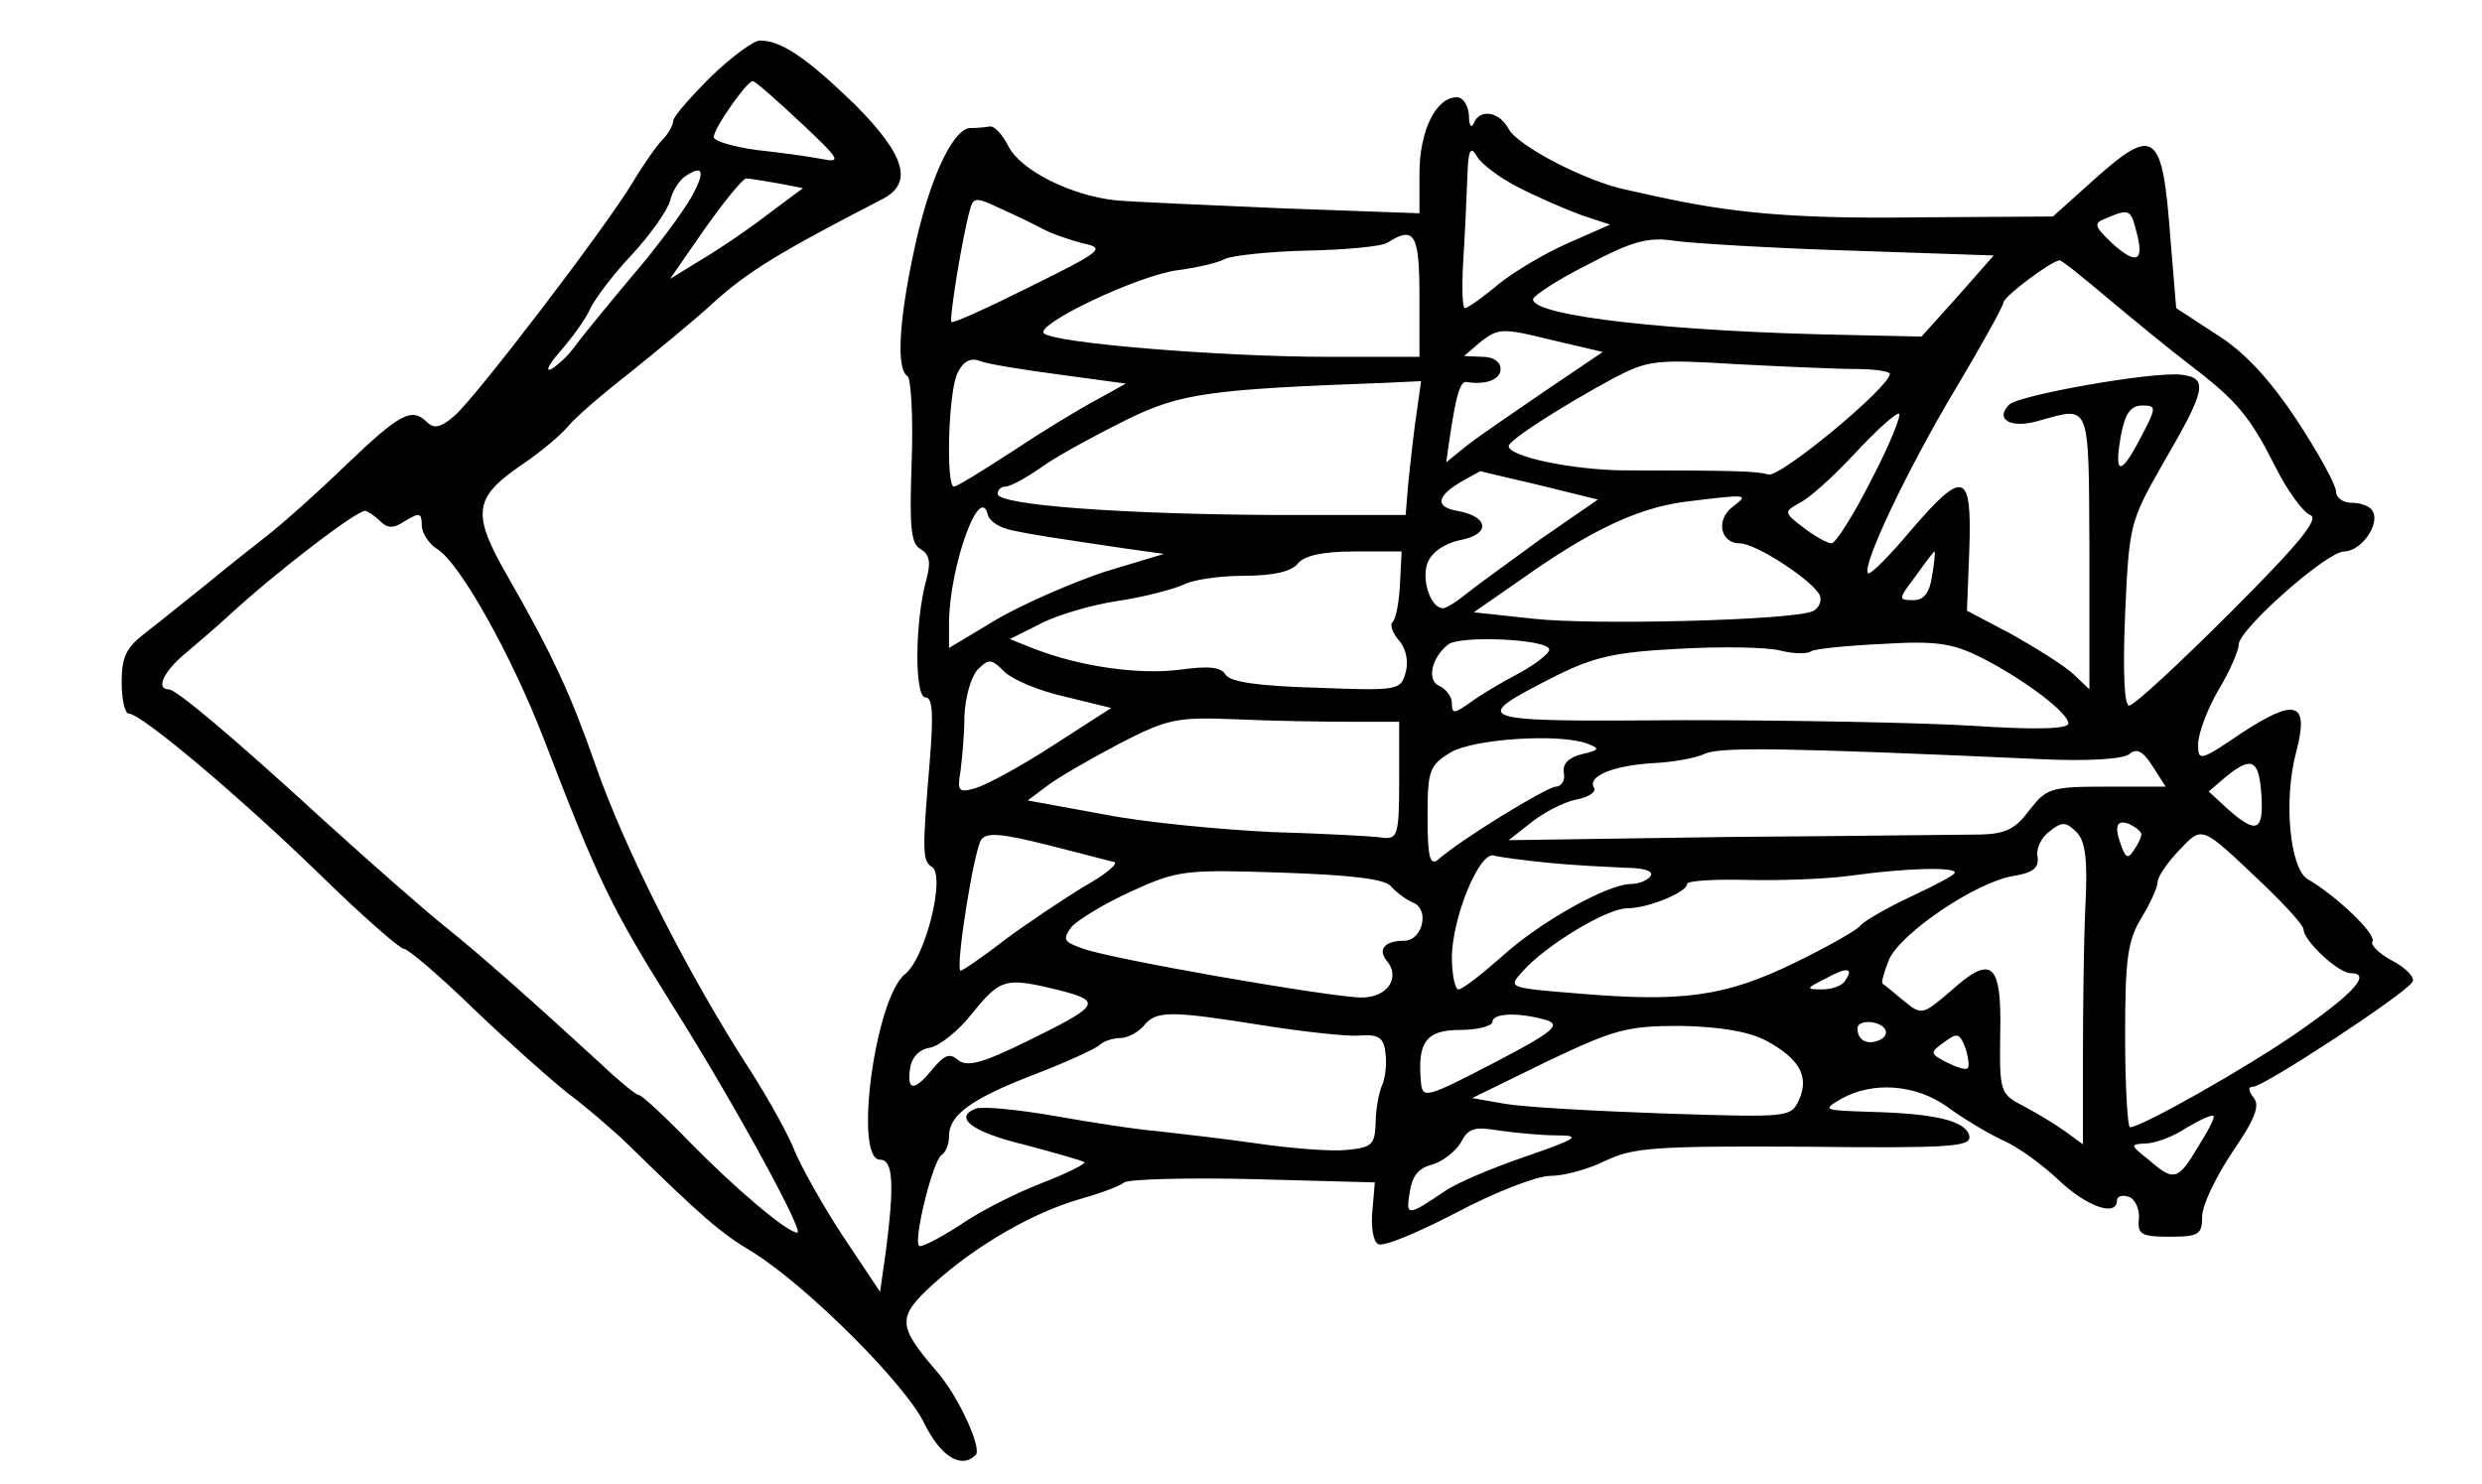 <?xml version="1.0" standalone="no"?>
<!DOCTYPE svg PUBLIC "-//W3C//DTD SVG 20010904//EN"
 "http://www.w3.org/TR/2001/REC-SVG-20010904/DTD/svg10.dtd">
<svg version="1.0" xmlns="http://www.w3.org/2000/svg"
 width="306pt" height="183pt" viewBox="0 0 306 183"
 preserveAspectRatio="xMidYMid meet">
<g transform="translate(0,183) scale(0.1,-0.1)"
fill="#000000" stroke="none">
<path d="M876 1735 c-25 -25 -46 -49 -46 -54 0 -5 -6 -16 -13 -23 -7 -7 -24
-31 -37 -53 -35 -58 -195 -267 -220 -288 -16 -14 -25 -16 -33 -8 -19 19 -33
12 -99 -51 -36 -35 -80 -74 -98 -88 -18 -14 -52 -41 -75 -60 -24 -19 -57 -46
-74 -59 -25 -19 -31 -30 -31 -62 0 -22 4 -39 9 -39 15 0 134 -100 233 -196 53
-52 101 -94 106 -94 5 0 45 -34 88 -76 44 -42 95 -87 114 -102 19 -14 52 -42
72 -61 95 -93 116 -111 156 -135 66 -41 189 -163 212 -212 20 -40 45 -56 63
-38 8 8 -22 74 -49 104 -48 56 -48 66 -3 107 52 47 121 87 179 104 25 7 50 16
56 21 6 4 78 6 160 4 l149 -4 -3 -35 c-2 -19 1 -38 7 -41 6 -4 49 14 97 39 47
25 99 45 115 45 17 0 47 8 69 19 34 16 61 18 245 17 181 -2 205 0 203 13 -4
19 -42 28 -123 30 -57 2 -59 2 -35 16 39 22 92 18 131 -10 19 -14 49 -32 68
-41 19 -8 50 -31 70 -50 34 -32 71 -45 71 -24 0 5 7 7 15 4 8 -3 13 -16 12
-27 -2 -19 3 -22 38 -22 36 0 40 3 40 25 0 14 17 49 37 79 28 41 35 58 26 68
-6 8 -7 13 0 13 13 0 187 114 196 129 4 5 -7 17 -24 26 -17 9 -28 20 -25 24 5
9 -44 56 -80 77 -22 13 -30 98 -14 157 16 61 0 67 -66 24 -53 -36 -55 -36 -55
-15 0 13 11 43 25 67 14 23 25 49 25 56 0 19 109 115 130 115 21 0 45 34 35
50 -3 6 -15 10 -26 10 -10 0 -19 6 -19 14 0 8 -22 48 -49 89 -34 51 -65 84
-99 105 l-49 32 -7 84 c-10 135 -19 142 -96 73 l-49 -44 -163 -1 c-144 -2
-221 4 -308 22 -14 3 -38 8 -55 12 -49 10 -134 54 -145 75 -12 22 -36 25 -43
7 -3 -7 -6 -3 -6 10 -1 12 -7 22 -15 22 -26 0 -46 -42 -46 -94 l0 -49 -167 6
c-93 4 -186 8 -208 10 -55 6 -117 37 -132 67 -7 14 -17 25 -23 24 -5 -1 -17
-2 -25 -2 -22 -3 -51 -68 -69 -155 -18 -85 -21 -143 -7 -151 4 -3 7 -50 5
-105 -3 -81 -1 -102 11 -108 11 -7 13 -16 7 -38 -14 -50 -15 -145 -1 -145 9 0
10 -21 5 -82 -9 -107 -9 -120 3 -127 17 -11 -8 -112 -33 -132 -37 -29 -64
-229 -31 -229 16 0 18 -29 7 -114 l-7 -49 -46 69 c-25 38 -51 85 -59 104 -7
19 -32 64 -55 100 -76 117 -155 273 -191 377 -30 86 -53 136 -108 232 -45 78
-42 97 16 137 24 16 50 38 59 49 9 11 43 40 75 65 31 25 79 64 105 88 41 37
80 61 206 126 40 20 29 55 -34 118 -59 57 -90 78 -116 78 -8 0 -35 -20 -61
-45z m111 -56 c49 -46 51 -50 26 -45 -15 3 -52 8 -80 11 -29 4 -53 11 -53 16
0 11 41 69 48 69 3 0 29 -23 59 -51z m885 -80 c23 -12 58 -27 77 -34 l36 -12
-50 -22 c-28 -12 -67 -35 -87 -51 -20 -17 -39 -30 -42 -30 -3 0 -4 26 -2 58 2
31 4 77 5 102 1 36 4 41 12 27 5 -9 29 -27 51 -38z m-1019 -11 c-10 -18 -43
-63 -75 -100 -31 -37 -62 -75 -70 -86 -7 -10 -20 -22 -28 -27 -8 -4 -4 5 10
21 14 16 32 40 38 54 7 14 30 44 52 67 21 23 42 52 46 65 3 13 12 26 18 30 23
16 26 7 9 -24z m106 16 l31 -6 -43 -32 c-23 -18 -60 -43 -82 -56 l-39 -24 43
62 c24 34 47 62 51 62 4 0 21 -3 39 -6z m326 -56 c11 -6 34 -14 50 -18 28 -6
25 -9 -64 -53 -52 -26 -96 -46 -98 -44 -3 4 14 108 23 139 4 15 8 15 37 1 18
-8 41 -19 52 -25z m1349 -4 c10 -37 0 -41 -30 -14 -23 22 -23 25 -7 31 28 12
30 11 37 -17z m-884 -79 l0 -75 -112 0 c-133 0 -339 17 -351 29 -11 11 117 72
166 78 23 3 49 9 58 14 9 4 55 9 101 10 47 1 92 5 99 10 33 21 39 10 39 -66z
m531 56 l177 -6 -44 -50 -45 -50 -92 2 c-214 4 -387 23 -387 44 0 4 30 24 68
43 55 29 74 34 107 29 22 -3 119 -9 216 -12z m318 -59 c31 -26 76 -63 101 -82
59 -45 74 -64 106 -127 14 -28 33 -54 42 -58 12 -4 -11 -33 -98 -120 -63 -63
-119 -115 -125 -115 -6 0 -8 40 -5 113 5 111 6 114 47 186 53 91 56 105 22
109 -35 4 -200 -25 -212 -37 -18 -18 2 -30 36 -20 65 18 62 26 63 -161 l0
-170 -20 19 c-12 11 -46 32 -76 49 l-55 29 3 77 c3 95 -7 98 -73 21 -26 -31
-49 -54 -52 -52 -8 9 48 127 107 226 33 55 60 104 60 108 0 7 57 50 69 52 2 1
29 -21 60 -47z m-694 -114 c-38 -26 -82 -56 -96 -67 l-26 -21 4 28 c8 54 13
72 21 71 24 -4 42 3 42 16 0 9 -9 15 -22 15 l-23 1 21 18 c21 16 26 17 86 2
l64 -15 -71 -48z m-598 20 l81 -11 -36 -20 c-21 -11 -67 -39 -103 -63 -37 -24
-69 -44 -73 -44 -10 0 -7 120 5 141 7 14 16 18 27 14 9 -4 54 -11 99 -17z
m981 7 c23 0 42 -3 42 -6 0 -16 -136 -129 -150 -124 -14 4 -40 5 -180 5 -63 1
-140 17 -140 30 0 7 65 49 130 84 42 22 52 23 150 17 58 -3 124 -6 148 -6z
m-544 -72 c-4 -32 -8 -69 -9 -83 l-2 -25 -164 0 c-184 1 -339 12 -339 26 0 5
4 9 10 9 5 0 26 11 47 26 20 14 67 39 103 57 66 32 100 37 319 45 l43 2 -8
-57z m895 -13 c-25 -48 -33 -46 -24 4 5 26 12 36 26 36 18 0 18 -2 -2 -40z
m-331 -50 c-22 -44 -45 -80 -50 -80 -5 0 -21 9 -34 19 -25 19 -25 20 -5 31 12
6 42 33 67 60 26 28 50 50 55 50 4 0 -10 -36 -33 -80z m-411 -8 l73 -18 -71
-49 c-38 -28 -80 -58 -91 -67 -12 -10 -25 -18 -29 -18 -15 0 -27 35 -19 56 5
13 21 24 40 28 38 7 36 29 -3 36 -29 5 -26 19 8 38 11 6 20 11 20 11 0 0 33
-8 72 -17z m239 -27 c-21 -16 -15 -45 9 -45 20 0 92 -47 99 -65 2 -7 -2 -16
-10 -19 -29 -11 -269 -17 -343 -9 l-74 8 59 41 c86 61 143 87 199 95 81 10 82
10 61 -6z m-888 -29 c28 -6 50 -9 137 -22 l50 -7 -73 -22 c-39 -13 -99 -39
-132 -58 l-60 -36 0 32 c1 69 38 173 48 132 2 -8 15 -16 30 -19z m-780 12 c10
-10 17 -10 32 0 17 10 20 10 20 -6 0 -9 9 -23 19 -29 28 -17 92 -132 131 -233
68 -177 83 -208 158 -328 80 -127 164 -282 155 -282 -12 0 -75 53 -131 110
-32 33 -61 60 -65 60 -3 0 -24 17 -46 38 -85 78 -148 134 -193 170 -25 20 -91
78 -145 127 -120 110 -186 165 -195 165 -16 0 -7 21 19 43 14 12 39 33 54 47
62 57 158 130 169 130 3 0 12 -6 18 -12z m1258 -78 c-1 -22 -5 -43 -9 -47 -4
-3 0 -14 8 -23 8 -9 12 -25 8 -39 -6 -22 -8 -23 -110 -19 -71 2 -106 7 -112
16 -6 10 -22 11 -58 6 -50 -6 -121 4 -178 26 l-30 12 36 18 c20 11 64 24 97
29 34 5 70 15 81 20 11 6 44 11 74 11 36 0 59 5 67 15 8 10 31 15 70 15 l58 0
-2 -40z m656 10 c-3 -21 -10 -30 -23 -30 -19 0 -19 1 3 30 12 17 22 30 23 30
1 0 0 -13 -3 -30z m-472 -91 c0 -5 -17 -18 -37 -29 -21 -11 -48 -27 -60 -36
-20 -14 -23 -15 -23 -1 0 8 -7 17 -15 21 -16 6 -11 34 10 51 14 12 125 7 125
-6z m323 -2 c5 3 45 7 88 9 66 4 86 1 122 -17 53 -27 107 -68 107 -81 0 -7
-41 -8 -117 -3 -65 4 -225 7 -357 7 -263 -2 -267 -1 -159 54 48 24 74 30 153
34 52 3 108 2 124 -2 16 -4 33 -5 39 -1z m-920 -56 l57 -14 -73 -47 c-40 -26
-83 -49 -95 -52 -20 -6 -22 -3 -18 20 2 15 5 46 5 69 1 23 8 48 16 57 14 14
17 14 33 -2 10 -10 43 -24 75 -31z m352 -31 l60 0 0 -72 c0 -67 -2 -73 -20
-71 -11 2 -72 5 -136 7 -64 3 -159 12 -209 22 l-93 17 24 18 c13 10 53 33 89
52 60 31 71 33 145 30 44 -2 107 -3 140 -3z m292 -27 c16 -6 15 -8 -7 -13 -16
-4 -24 -12 -22 -23 2 -9 -3 -17 -10 -17 -12 -1 -117 -65 -145 -90 -10 -8 -13
3 -13 52 0 58 2 64 28 80 28 17 135 24 169 11z m557 -19 c60 -3 103 0 111 6 9
8 17 4 29 -15 l16 -25 -73 0 c-69 0 -74 -2 -95 -29 -17 -23 -29 -29 -59 -30
-21 0 -161 -2 -310 -3 l-273 -4 28 22 c15 12 40 25 55 28 16 3 26 10 22 15 -8
14 24 27 73 30 23 1 53 6 65 12 20 8 101 7 411 -7z m274 -44 c3 -45 -6 -49
-41 -18 l-24 22 21 18 c32 26 41 22 44 -22z m-217 -138 c-2 -42 -3 -126 -3
-185 l0 -108 -22 16 c-11 8 -34 22 -51 31 -29 15 -30 17 -29 89 2 88 -10 99
-61 53 -35 -30 -36 -30 -58 -12 -12 10 -24 20 -26 21 -2 1 2 15 8 30 15 33
108 96 154 103 24 4 31 10 29 24 -2 10 5 24 15 31 15 12 20 12 33 -1 11 -11
14 -33 11 -92z m69 89 c0 -3 -4 -12 -9 -19 -7 -11 -10 -10 -15 3 -10 26 -7 35
9 29 8 -4 15 -9 15 -13z m-1266 -34 c5 -2 -12 -16 -39 -31 -26 -16 -71 -46
-99 -67 -27 -21 -51 -37 -52 -36 -6 6 17 151 26 162 7 9 26 7 82 -7 40 -10 77
-20 82 -21z m1417 -28 c27 -26 49 -50 49 -55 0 -14 43 -54 58 -54 26 0 5 -24
-64 -72 -63 -44 -194 -118 -208 -118 -3 0 -6 51 -6 113 0 94 3 117 20 145 11
18 20 38 20 44 0 7 12 24 26 39 30 31 26 33 105 -42z m-881 27 c30 -3 72 -5
93 -6 23 0 36 -4 32 -10 -3 -5 -14 -10 -24 -10 -29 0 -113 -47 -160 -90 -25
-22 -48 -40 -53 -40 -4 0 -8 18 -8 39 0 49 34 132 52 126 7 -2 38 -6 68 -9z
m-195 -29 c6 -7 18 -16 27 -20 21 -8 12 -47 -11 -47 -24 0 -33 -11 -21 -25 17
-21 0 -45 -31 -45 -37 0 -314 48 -346 61 -22 8 -23 11 -12 26 8 9 41 29 74 44
57 26 66 27 185 23 88 -3 128 -8 135 -17z m695 17 c0 -3 -25 -16 -55 -30 -30
-14 -57 -30 -61 -35 -3 -5 -40 -26 -81 -46 -86 -42 -139 -49 -268 -38 -86 7
-86 7 -68 27 28 32 104 78 129 78 26 0 74 20 74 30 0 4 33 6 73 5 39 -1 97 1
127 5 72 10 130 11 130 4z m-135 -133 c-3 -6 -16 -11 -28 -11 -21 0 -21 1 3
13 27 15 36 14 25 -2z m-969 -12 c54 -14 50 -19 -42 -64 -53 -26 -72 -31 -83
-22 -10 9 -17 6 -31 -11 -23 -28 -32 -28 -28 1 2 13 11 23 24 25 12 2 36 21
53 43 35 43 41 44 107 28z m249 -43 c50 -8 104 -14 120 -13 24 2 31 -2 33 -21
2 -13 0 -31 -4 -40 -4 -9 -8 -30 -8 -47 -1 -27 -5 -30 -36 -33 -19 -2 -69 2
-110 8 -41 6 -96 12 -121 15 -26 2 -84 11 -129 19 -46 8 -89 12 -97 9 -28 -11
-5 -29 62 -45 37 -10 69 -19 72 -21 2 -2 -22 -14 -53 -26 -31 -12 -77 -35
-101 -52 -25 -16 -48 -28 -50 -25 -7 7 17 105 28 112 5 3 9 13 9 23 0 26 27
46 105 76 39 15 74 31 80 36 5 5 17 9 26 9 9 0 22 7 29 15 15 19 32 19 145 1z
m352 6 c18 -6 7 -15 -66 -53 -81 -42 -87 -44 -89 -25 -5 51 6 66 48 66 22 0
40 5 40 10 0 11 33 12 67 2z m270 -25 c41 -22 54 -44 41 -73 -10 -22 -12 -22
-167 -17 -86 3 -174 8 -196 12 l-40 7 92 45 c84 40 99 44 165 44 49 -1 84 -7
105 -18z m147 14 c3 -5 0 -11 -8 -14 -15 -6 -26 1 -26 15 0 11 27 10 34 -1z
m102 -48 c-2 -3 -14 1 -26 7 -21 11 -21 12 -3 25 16 12 19 11 26 -7 4 -12 5
-23 3 -25z m284 -97 c-25 -42 -30 -43 -61 -16 -23 18 -23 19 -4 20 11 0 34 8
50 19 17 10 32 17 34 15 2 -2 -7 -19 -19 -38z m-790 14 c30 0 25 -4 -39 -26
-41 -14 -86 -33 -100 -43 -46 -31 -48 -31 -43 -1 3 20 11 30 28 34 13 4 28 16
35 27 9 18 17 20 47 15 21 -3 53 -6 72 -6z"/>
</g>
</svg>
